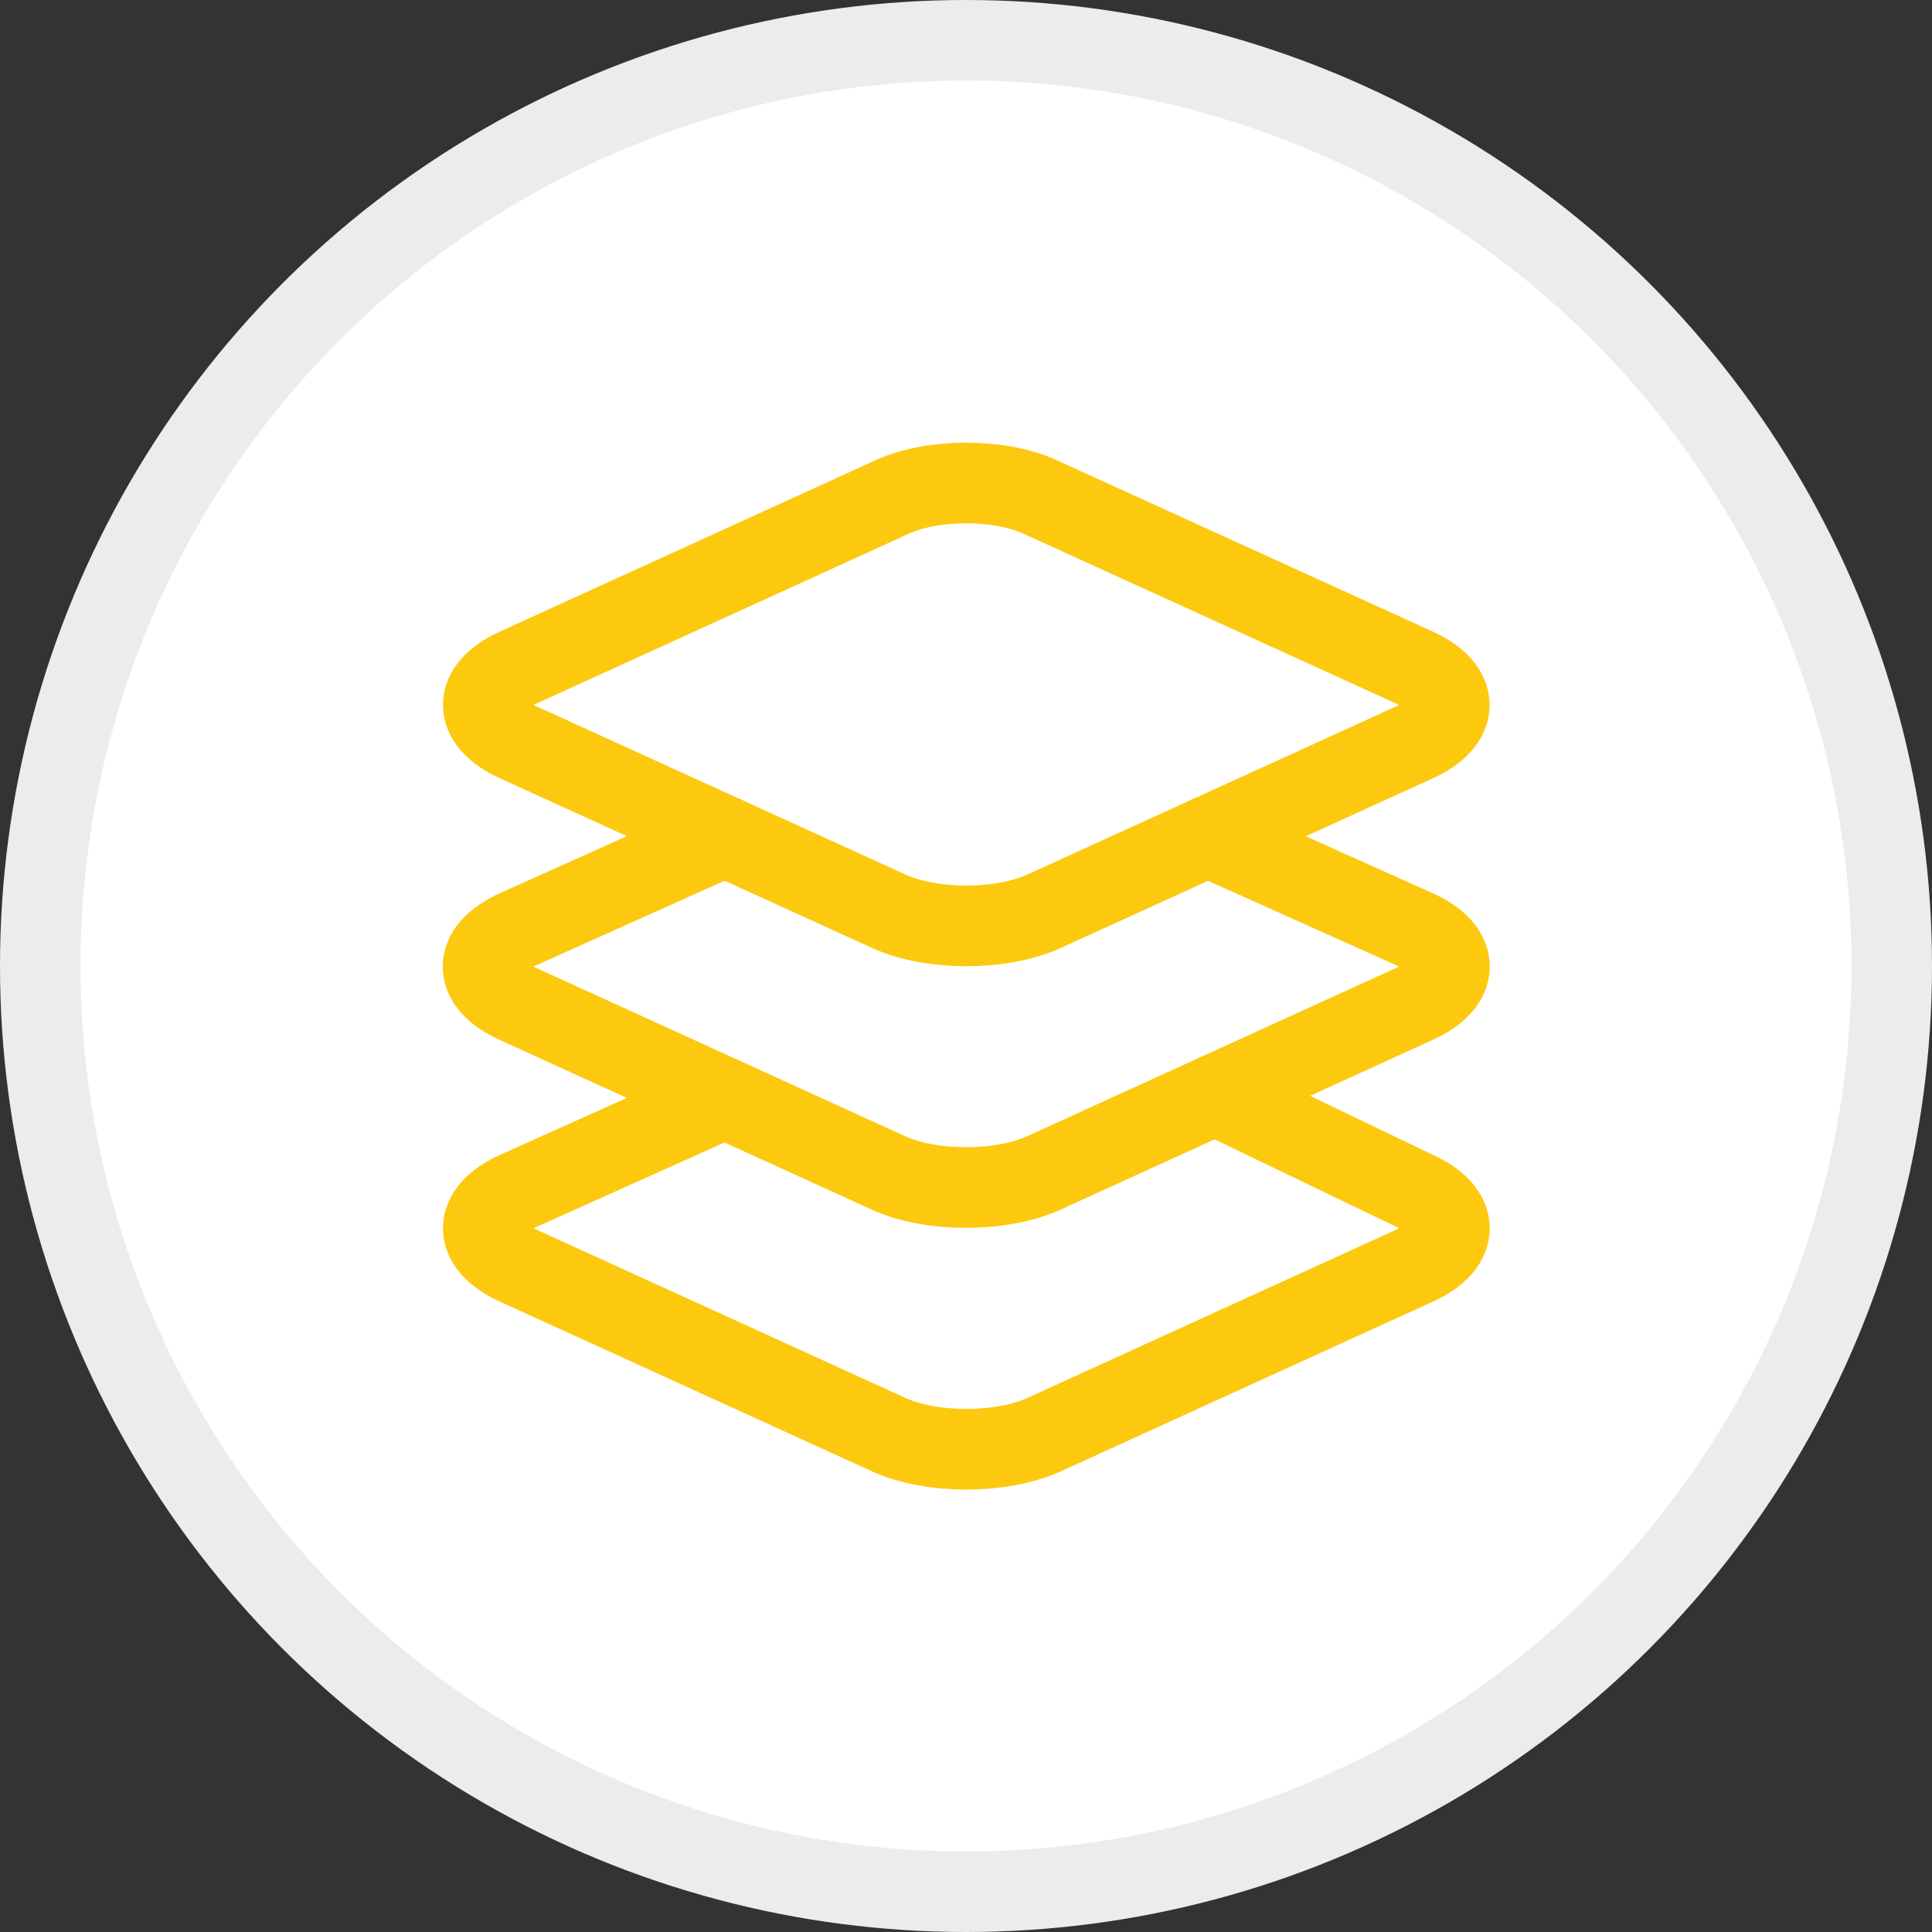 <svg width="24" height="24" viewBox="0 0 24 24" fill="none" xmlns="http://www.w3.org/2000/svg">
<rect x="0" y="0" width="24" height="24" fill="#333333" stroke="none"/>
<circle cx="12" cy="12" r="11.5" fill="white" stroke="#EDECEC"/>
<path d="M17.591 8.302L12.922 6.174C12.416 5.942 11.588 5.942 11.082 6.174L6.417 8.302C5.866 8.552 5.866 8.962 6.417 9.212L11.043 11.321C11.57 11.562 12.439 11.562 12.967 11.321L17.593 9.212C18.141 8.962 18.141 8.552 17.591 8.302Z" stroke="#FCC90E" stroke-width="1.002" stroke-linecap="round" stroke-linejoin="round"/>
<path d="M9.001 13.643L6.417 14.803C5.866 15.053 5.866 15.463 6.417 15.713L11.043 17.823C11.57 18.063 12.439 18.063 12.967 17.823L17.593 15.713C18.143 15.463 18.143 15.053 17.593 14.803L15.095 13.601" stroke="#FCC90E" stroke-width="1.002" stroke-linecap="round" stroke-linejoin="round"/>
<path d="M9.002 10.391L6.414 11.553C5.863 11.803 5.863 12.212 6.414 12.462L11.04 14.572C11.568 14.812 12.436 14.812 12.964 14.572L17.59 12.462C18.144 12.212 18.144 11.803 17.593 11.553L15.003 10.391" stroke="#FCC90E" stroke-width="1.002" stroke-linecap="round" stroke-linejoin="round"/>
</svg>
